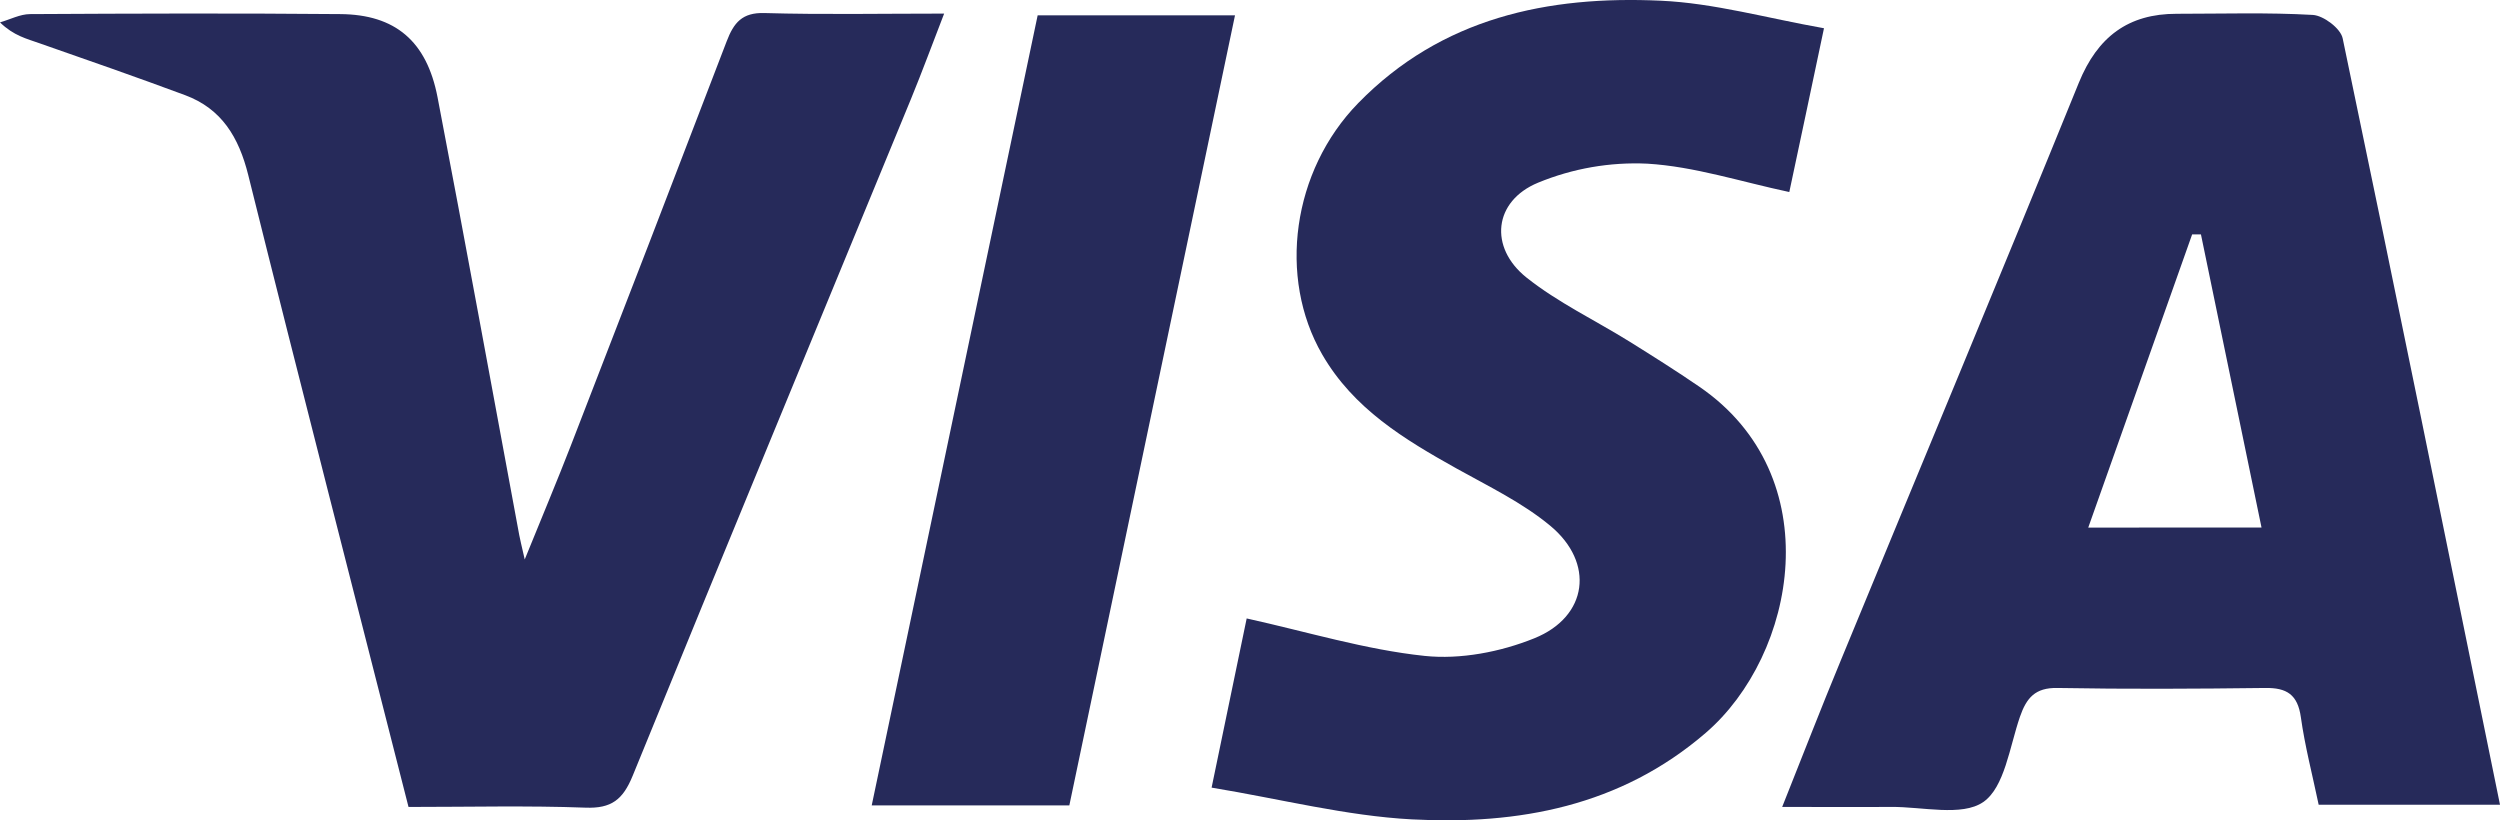 <svg width="64" height="21" viewBox="0 0 64 21" fill="none" xmlns="http://www.w3.org/2000/svg">
<path d="M64 20.602H59.358C59.196 19.828 59.005 19.1 58.902 18.361C58.82 17.775 58.535 17.605 57.992 17.612C56.217 17.634 54.441 17.644 52.666 17.612C52.101 17.602 51.879 17.864 51.71 18.351C51.446 19.117 51.318 20.156 50.77 20.533C50.222 20.909 49.213 20.65 48.407 20.657C47.538 20.664 46.667 20.657 45.624 20.657C46.151 19.338 46.623 18.114 47.127 16.9C49.157 11.974 51.21 7.057 53.217 2.121C53.698 0.939 54.485 0.352 55.723 0.353C56.885 0.353 58.049 0.316 59.208 0.382C59.482 0.398 59.919 0.727 59.972 0.98C61.332 7.482 62.653 13.992 64 20.602ZM57.895 13.505C57.357 10.909 56.852 8.455 56.344 6H56.119L53.459 13.506L57.895 13.505Z" fill="#262A5A"/>
<path d="M10.458 20.658C9.074 15.209 7.69 9.85 6.355 4.481C6.113 3.51 5.672 2.784 4.741 2.437C3.503 1.977 2.257 1.542 1.01 1.107C0.688 0.992 0.351 0.916 0 0.573C0.258 0.499 0.514 0.362 0.769 0.361C3.418 0.346 6.066 0.337 8.714 0.361C10.115 0.372 10.924 1.051 11.201 2.489C11.918 6.222 12.598 9.962 13.293 13.7C13.314 13.813 13.343 13.926 13.433 14.322C13.895 13.184 14.267 12.301 14.613 11.408C15.95 7.964 17.279 4.515 18.602 1.06C18.785 0.58 19 0.317 19.57 0.334C21.054 0.377 22.54 0.348 24.17 0.348C23.869 1.124 23.608 1.835 23.32 2.536C20.944 8.31 18.553 14.078 16.196 19.861C15.945 20.475 15.648 20.701 14.99 20.676C13.511 20.621 12.026 20.658 10.458 20.658Z" fill="#262A5A"/>
<path d="M46.694 0.723C46.358 2.31 46.079 3.645 45.806 4.916C44.556 4.65 43.374 4.262 42.173 4.19C41.217 4.145 40.262 4.311 39.374 4.677C38.237 5.147 38.111 6.332 39.077 7.104C39.881 7.744 40.83 8.195 41.708 8.74C42.312 9.116 42.914 9.496 43.501 9.898C46.847 12.191 45.99 16.76 43.666 18.762C41.48 20.645 38.866 21.121 36.143 20.976C34.466 20.887 32.806 20.459 31.017 20.163C31.361 18.5 31.651 17.102 31.915 15.832C33.478 16.178 34.959 16.632 36.469 16.791C37.386 16.888 38.413 16.69 39.279 16.34C40.653 15.786 40.829 14.406 39.686 13.459C38.971 12.866 38.108 12.451 37.29 11.995C35.953 11.248 34.651 10.466 33.847 9.072C32.71 7.101 33.078 4.376 34.769 2.641C36.907 0.45 39.631 -0.115 42.511 0.018C43.878 0.079 45.228 0.464 46.694 0.723Z" fill="#262A5A"/>
<path d="M27.375 20.618H22.316C23.738 13.849 25.146 7.14 26.564 0.393H31.616C30.199 7.147 28.799 13.835 27.375 20.618Z" fill="#262A5A"/>
</svg>
